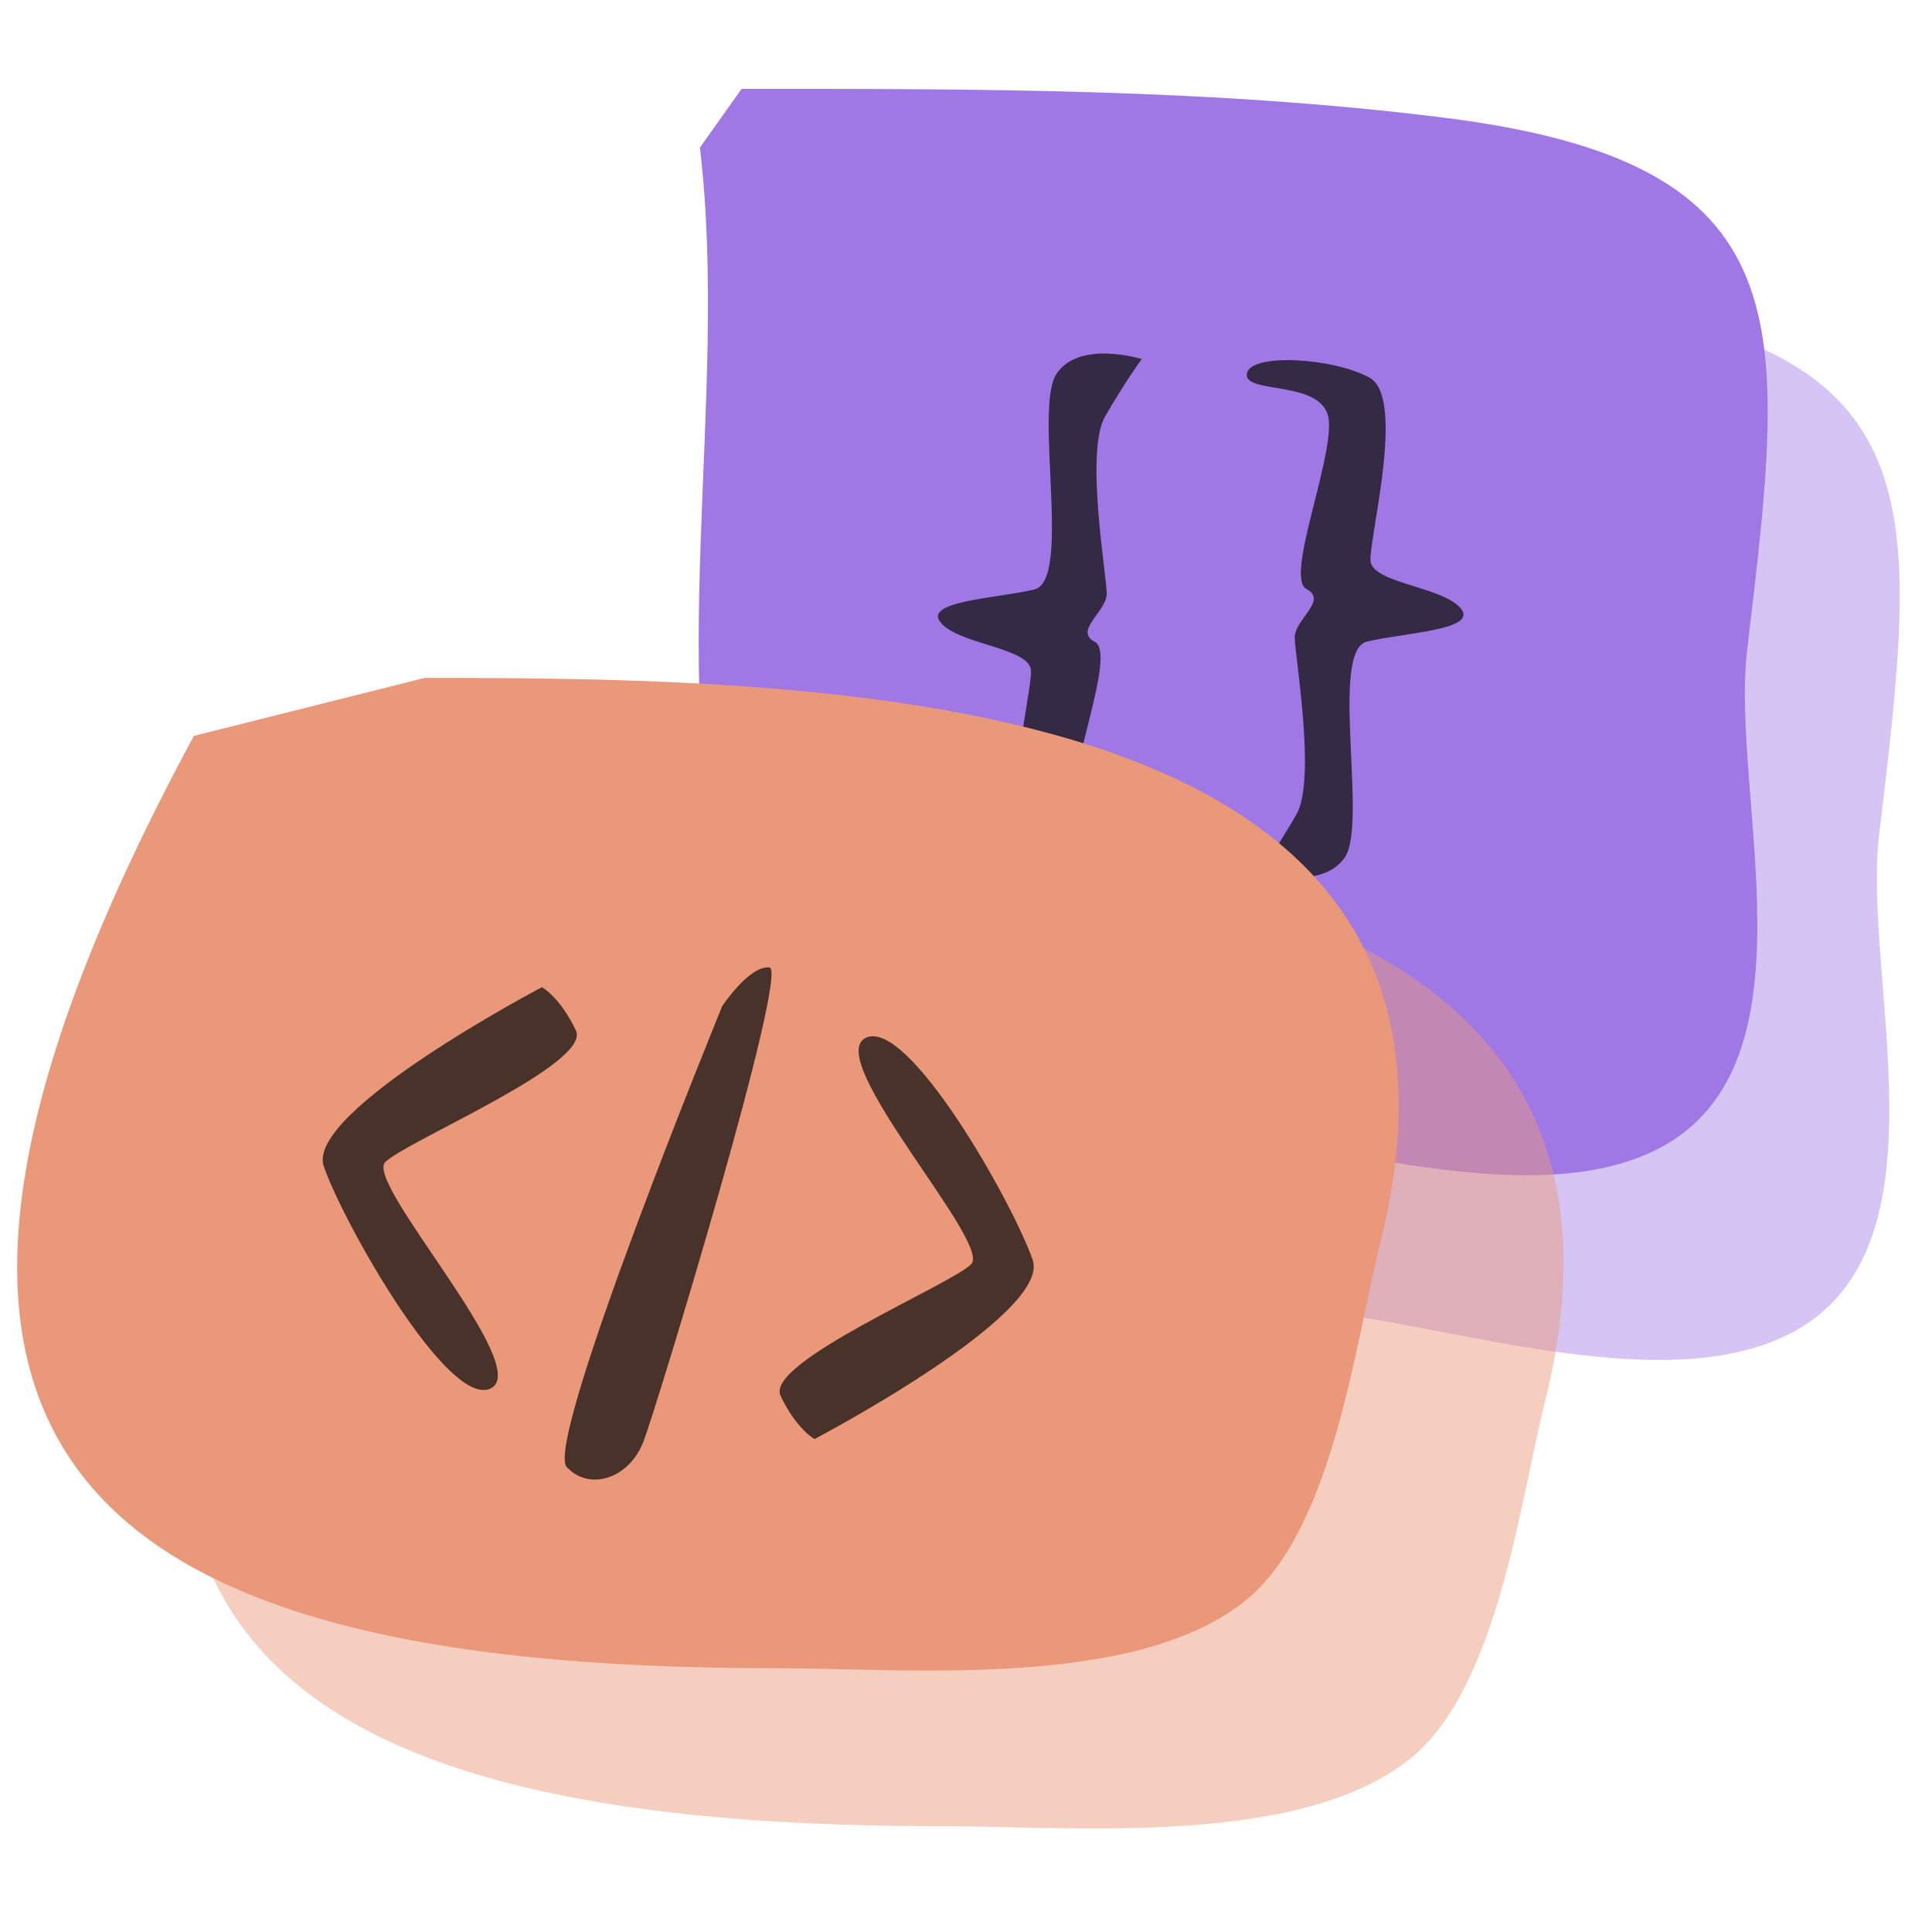 <?xml version="1.0" encoding="UTF-8" standalone="no"?>
<!-- Created with Inkscape (http://www.inkscape.org/) -->

<svg
   width="200mm"
   height="200mm"
   viewBox="0 0 200 200"
   version="1.1"
   id="svg1"
   inkscape:export-filename="logo.svg"
   inkscape:export-xdpi="96"
   inkscape:export-ydpi="96"
   xmlns:inkscape="http://www.inkscape.org/namespaces/inkscape"
   xmlns:sodipodi="http://sodipodi.sourceforge.net/DTD/sodipodi-0.dtd"
   xmlns="http://www.w3.org/2000/svg"
   xmlns:svg="http://www.w3.org/2000/svg">
  <sodipodi:namedview
     id="namedview1"
     pagecolor="#505050"
     bordercolor="#eeeeee"
     borderopacity="1"
     inkscape:showpageshadow="0"
     inkscape:pageopacity="0"
     inkscape:pagecheckerboard="0"
     inkscape:deskcolor="#505050"
     inkscape:document-units="px" />
  <defs
     id="defs1" />
  <g
     inkscape:label="Camada 1"
     inkscape:groupmode="layer"
     id="layer1">
    <path
       style="opacity:0.938;fill:#a078e6;fill-opacity:0.47;stroke:none;stroke-width:1.025;stroke-linecap:round;stroke-dasharray:none;stroke-opacity:1"
       d="m 86.122,34.395 c 3.109,26.501 -4.051,55.413 3.41,81.528 5.856,20.496 24.812,18.656 43.946,19.561 13.944,0.659 38.129,9.779 51.992,2.486 16.656,-8.762 7.284,-36.579 9.058,-51.542 4.028,-33.98 6.31,-50.43 -31.462,-55.136 -24.211,-3.017 -48.258,-2.974 -72.63,-2.974"
       id="path26-8" />
    <path
       style="opacity:1;fill:#a078e6;fill-opacity:1;stroke:none;stroke-width:1.025;stroke-linecap:round;stroke-dasharray:none;stroke-opacity:1"
       d="m 72.457,15.274 c 3.109,26.501 -4.051,55.413 3.41,81.528 5.856,20.496 24.812,18.656 43.946,19.561 13.944,0.659 38.129,9.779 51.992,2.486 16.656,-8.762 7.284,-36.579 9.058,-51.542 C 184.892,33.328 187.173,16.878 149.402,12.172 125.191,9.155 101.144,9.198 76.772,9.198"
       id="path26" />
    <path
       style="fill:#0f0f0e;fill-opacity:0.742;stroke:none;stroke-width:1.251;stroke-linecap:round;stroke-dasharray:none;stroke-opacity:1"
       d="m 118.194,37.171 c 0,0 -6.445,-2.02 -8.822,1.521 -2.378,3.541 1.619,21.396 -2.297,22.329 -3.915,0.933 -11.61,1.196 -9.673,3.459 1.937,2.263 9.178,2.571 9.321,4.92 0.143,2.349 -3.662,16.856 0.089,18.934 3.751,2.079 12.442,2.597 12.71,0.393 0.268,-2.204 -8.193,-0.482 -8.495,-4.908 -0.302,-4.426 4.544,-16.2 2.315,-17.368 -2.229,-1.168 1.226,-3.141 1.226,-4.99 0,-1.849 -2.264,-14.716 -0.173,-18.345 2.092,-3.628 3.799,-5.945 3.799,-5.945 z"
       id="path38-0" />
    <path
       style="fill:#0f0f0e;fill-opacity:0.742;stroke:none;stroke-width:1.251;stroke-linecap:round;stroke-dasharray:none;stroke-opacity:1"
       d="m 130.402,90.264 c 0,0 6.445,2.02 8.822,-1.521 2.378,-3.541 -1.619,-21.396 2.297,-22.329 3.915,-0.933 11.61,-1.196 9.673,-3.459 -1.937,-2.263 -9.178,-2.571 -9.321,-4.92 -0.143,-2.349 3.662,-16.856 -0.089,-18.934 -3.751,-2.079 -12.442,-2.597 -12.71,-0.393 -0.268,2.204 8.193,0.482 8.495,4.908 0.302,4.426 -4.544,16.2 -2.315,17.368 2.229,1.168 -1.226,3.141 -1.226,4.99 0,1.849 2.264,14.716 0.173,18.345 -2.092,3.628 -3.799,5.945 -3.799,5.945 z"
       id="path38-7" />
    <path
       style="opacity:1;fill:#ea987a;fill-opacity:1;stroke:none;stroke-width:1.025;stroke-linecap:round;stroke-dasharray:none;stroke-opacity:1"
       d="m 20.071,76.177 c -39.645,73.485 -12.687,96.511 59.952,96.511 13.889,0 37.393,2.26 48.896,-6.988 9.049,-7.275 11.358,-26.616 13.963,-37.035 C 157.163,71.535 87.99,70.172 43.989,70.172"
       id="path27" />
    <path
       style="opacity:1;fill:#ea987a;fill-opacity:0.47;stroke:none;stroke-width:1.025;stroke-linecap:round;stroke-dasharray:none;stroke-opacity:1"
       d="M 37.142,92.526 C -2.504,166.011 24.455,189.038 97.094,189.038 c 13.889,0 37.393,2.26 48.896,-6.988 9.049,-7.275 11.358,-26.616 13.963,-37.035 14.283,-57.131 -54.891,-58.494 -98.892,-58.494"
       id="path27-7" />
    <path
       style="opacity:1;fill:#0f0f0e;fill-opacity:0.742;stroke:none;stroke-width:1.025;stroke-linecap:round;stroke-dasharray:none;stroke-opacity:1"
       d="m 56.101,102.194 c 0,0 -24.506,12.869 -22.585,18.533 1.921,5.664 12.922,25.238 17.311,22.987 4.389,-2.251 -13.093,-21.25 -10.948,-23.412 2.145,-2.162 21.379,-10.168 19.739,-13.626 -1.64,-3.458 -3.517,-4.482 -3.517,-4.482 z"
       id="path36" />
    <path
       style="fill:#0f0f0e;fill-opacity:0.742;stroke:none;stroke-width:1.025;stroke-linecap:round;stroke-dasharray:none;stroke-opacity:1"
       d="m 84.32,148.971 c 0,0 24.506,-12.869 22.585,-18.533 -1.921,-5.664 -12.922,-25.238 -17.311,-22.987 -4.389,2.251 13.093,21.25 10.948,23.412 -2.145,2.162 -21.379,10.168 -19.739,13.626 1.64,3.458 3.517,4.482 3.517,4.482 z"
       id="path36-1" />
    <path
       style="opacity:1;fill:#0f0f0e;fill-opacity:0.742;stroke:none;stroke-width:1.058;stroke-linecap:round;stroke-dasharray:none;stroke-opacity:1"
       d="m 74.764,104.155 c 0,0 -18.485,45.163 -16.092,47.716 2.393,2.553 6.49,1.143 7.937,-2.637 1.447,-3.78 15.153,-48.913 13.035,-49.091 -2.118,-0.178 -4.88,4.012 -4.88,4.012 z"
       id="path37" />
  </g>
</svg>
